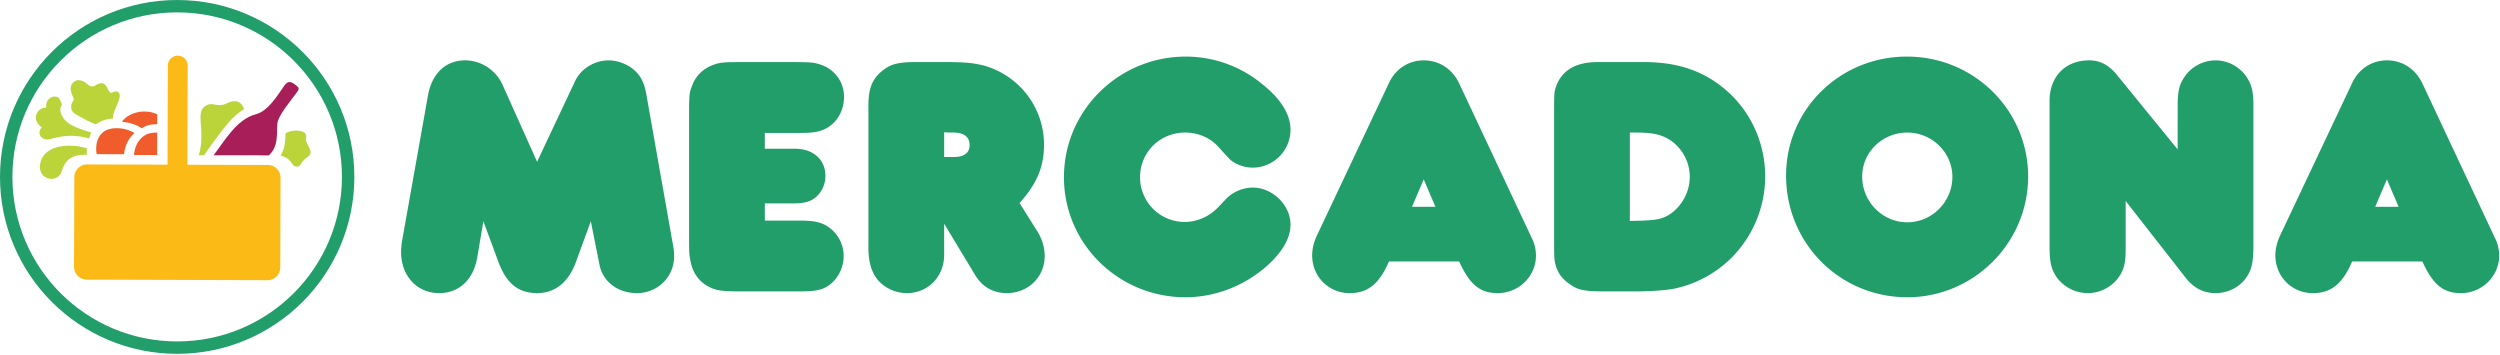 <svg height="30" viewBox="0 0 211 30" width="211" xmlns="http://www.w3.org/2000/svg"><g fill="none"><path d="m45.33 13.654-2.877-6.412c-.552-1.306-1.83-2.148-3.196-2.148-1.657 0-2.82 1.132-3.14 2.989l-2.208 12.39c-.029.262-.058.523-.058.784 0 2.031 1.337 3.482 3.226 3.482 1.656 0 2.877-1.131 3.197-2.988l.523-3.076 1.279 3.453c.668 1.799 1.685 2.611 3.254 2.611 1.511 0 2.645-.9 3.284-2.64l1.25-3.424.726 3.627c.262 1.45 1.54 2.437 3.168 2.437 1.744 0 3.139-1.364 3.139-3.105 0-.29-.03-.667-.117-1.073l-2.208-12.478c-.175-1.045-.436-1.596-.988-2.118s-1.424-.87-2.209-.87c-1.191 0-2.325.696-2.819 1.711zm19.221 4.963v-1.451h2.296c1.017 0 1.482-.116 1.976-.494a2.376 2.376 0 0 0 .843-1.828c0-1.364-1.017-2.292-2.587-2.292h-2.528v-1.335h3.197c1.191 0 1.86-.203 2.44-.696.67-.552 1.047-1.422 1.047-2.35 0-1.336-.872-2.438-2.209-2.787-.436-.116-.61-.145-2.44-.145h-3.837c-1.889 0-2.034.03-2.76.32-.67.29-1.28.87-1.541 1.596-.261.609-.29.812-.29 2.437v10.504c0 1.335.029 1.51.116 1.916.203 1.131.843 1.915 1.83 2.321.553.203.96.261 2.442.261h4.97c1.452 0 2.004-.145 2.644-.667a3.111 3.111 0 0 0 1.046-2.321c0-.871-.378-1.684-1.046-2.264-.669-.551-1.279-.725-2.674-.725zm15.136-7.458c.29.029.523.029.668.029.96-.03 1.482.348 1.482 1.044 0 .697-.493 1.045-1.453 1.016h-.697v-2.09zm6.364 5.978c1.482-1.654 2.064-3.076 2.064-4.933 0-3.134-2.093-5.833-5.086-6.675-.843-.203-1.54-.29-3.11-.29h-2.673c-1.54 0-2.18.203-2.906.842-.756.667-1.046 1.45-1.046 2.843v11.927c0 1.219.232 2.06.755 2.728.581.725 1.54 1.16 2.5 1.16 1.772 0 3.138-1.393 3.138-3.22v-2.641l2.644 4.381c.582.958 1.512 1.48 2.645 1.48 1.802 0 3.197-1.363 3.197-3.133 0-.668-.204-1.423-.61-2.06l-1.512-2.41zm22.869 1.828c0-1.654-1.512-3.134-3.197-3.134-.814 0-1.686.377-2.209.928l-.668.697c-.756.812-1.802 1.277-2.848 1.277a3.768 3.768 0 0 1 -3.778-3.773c0-2.118 1.685-3.772 3.807-3.772 1.046 0 2.063.406 2.76 1.16l.93 1.016c.436.465 1.25.784 2.006.784a3.204 3.204 0 0 0 3.196-3.192c0-1.277-.784-2.583-2.354-3.83a10.115 10.115 0 0 0 -6.48-2.35c-5.667 0-10.288 4.555-10.288 10.184 0 5.6 4.592 10.128 10.259 10.128 2.47 0 4.882-.929 6.77-2.554 1.367-1.19 2.093-2.409 2.093-3.57m10.255-1.508.988-2.322.988 2.322zm-1.948 4.614h5.929c.9 1.973 1.773 2.67 3.255 2.67 1.772 0 3.226-1.422 3.226-3.164 0-.493-.117-1.044-.378-1.538l-6.103-13c-.581-1.218-1.686-1.944-2.993-1.944-1.28 0-2.383.726-2.936 1.915l-6.073 12.855c-.262.552-.407 1.132-.407 1.683 0 1.8 1.395 3.193 3.168 3.193 1.54 0 2.499-.784 3.312-2.67zm20.335-10.882h.523c1.192 0 1.86.116 2.47.406 1.25.61 2.064 1.915 2.064 3.337 0 1.19-.61 2.38-1.57 3.076-.755.523-1.278.61-3.487.638zm-2.731-5.949c-1.86 0-3.052.726-3.517 2.119-.145.435-.145.609-.145 2.234v10.65c0 1.334 0 1.654.116 2.089.204.754.61 1.277 1.337 1.74.581.407 1.191.523 2.703.523h2.702c1.337 0 2.5-.087 3.284-.232a9.698 9.698 0 0 0 4.563-2.35 9.748 9.748 0 0 0 3.11-7.11c0-2.756-1.163-5.397-3.197-7.196-1.89-1.683-4.127-2.467-7.033-2.467zm22.338 9.663c0-2.06 1.715-3.714 3.807-3.714 2.093 0 3.807 1.683 3.807 3.743 0 2.09-1.714 3.83-3.807 3.83-2.092 0-3.807-1.74-3.807-3.859m-6.423-.087c0 5.717 4.534 10.273 10.23 10.273 5.609 0 10.2-4.585 10.2-10.186 0-5.6-4.562-10.127-10.23-10.127-5.666 0-10.2 4.469-10.2 10.04m33.05-2.205-5.086-6.239c-.727-.9-1.453-1.277-2.383-1.277-2.005 0-3.342 1.364-3.342 3.424v12.246c0 1.422.145 2.002.668 2.728a3.266 3.266 0 0 0 2.558 1.247c.959 0 1.86-.435 2.47-1.16.552-.697.726-1.277.726-2.554v-4.062l5.057 6.47c.668.87 1.511 1.306 2.528 1.306.989 0 1.919-.435 2.5-1.19.552-.725.697-1.363.697-2.901v-11.84c0-1.19-.203-1.857-.755-2.553-.61-.726-1.483-1.16-2.442-1.16-1.046 0-2.063.55-2.615 1.392-.465.667-.581 1.248-.581 2.525zm16.673 4.846.988-2.322.988 2.322zm-1.947 4.614h5.928c.901 1.973 1.773 2.67 3.255 2.67 1.773 0 3.226-1.422 3.226-3.164 0-.493-.116-1.044-.378-1.538l-6.103-13c-.58-1.218-1.685-1.944-2.993-1.944-1.279 0-2.383.726-2.935 1.915l-6.074 12.855c-.261.552-.406 1.132-.406 1.683 0 1.8 1.395 3.193 3.167 3.193 1.54 0 2.5-.784 3.313-2.67z" fill="#229e6b"/><path d="m14.953 28.817c-7.68 0-13.906-6.216-13.906-13.886 0-7.669 6.226-13.886 13.906-13.886s13.907 6.217 13.907 13.886c0 7.67-6.226 13.886-13.907 13.886m0-28.817c-8.258 0-14.953 6.685-14.953 14.931 0 8.247 6.695 14.932 14.953 14.932 8.26 0 14.954-6.685 14.954-14.932 0-8.246-6.695-14.93-14.954-14.93" fill="#229e6b"/><path d="m22.611 13.924-6.796-.021.026-8.366a.84.84 0 0 0 -.835-.839.84.84 0 0 0 -.84.834l-.026 8.366-6.794-.021a1.07 1.07 0 0 0 -1.072 1.063l-.024 7.59a1.07 1.07 0 0 0 1.065 1.07l15.266.048a1.071 1.071 0 0 0 1.072-1.064l.024-7.59a1.071 1.071 0 0 0 -1.066-1.07" fill="#fbba16"/><path d="m25.036 7.24c.273.222.183.325.01.564-.57.785-1.561 1.935-1.637 2.619-.086.772.155 1.908-.724 2.695-.364-.022-4.661-.014-4.661-.014.858-1.085 1.906-3.027 3.558-3.457 1.022-.265 1.738-1.444 2.394-2.39.34-.49.596-.396 1.06-.018" fill="#a71e59"/><path d="m20.597 9.215c-.696.428-1.119.899-1.513 1.38-.893 1.093-1.858 2.505-1.858 2.505l-.444-.002c.61-2.133-.365-3.601.585-4.173.638-.384.93.22 1.832-.227 1.13-.56 1.398.517 1.398.517m5.051 1.946c.15.08.218.269.185.435-.13.646.816 1.174.123 1.662-.69.484-.51.8-.914.8-.5-.002-.245-.606-1.368-.936.243-.428.379-.601.43-1.88.502-.265 1.137-.294 1.544-.08m-17.566-3.967c1.106-.688.912.906 1.436.595.28-.166.547-.03.579.182.08.518-.587 1.433-.563 2.003.001.03-.023.053-.053.05-.112-.014-.194-.013-.6.087-.36.09-.794.379-.794.379-.535-.185-1.028-.482-1.575-.783-.403-.223-.503-.393-.506-.72-.003-.398.312-.476.19-.737-.168-.36-.337-.785-.142-1.133.108-.172.33-.36.548-.35.752-.016.857.815 1.48.427m-2.911 1.461c.05.1.073.152.012.262-.201.366-.04.76.225 1.125.438.604 1.705.955 2.282 1.14l-.16.498c-1.305-.342-2.122-.233-3.106.004 0 0-.55.234-.892-.076-.344-.312-.18-.7.004-.856 0 0-.771-.481-.424-1.185.27-.55.793-.469.793-.469s-.12-.608.436-.886a.636.636 0 0 1 .627.042c.088.195.152.296.203.4m2.155 3.861-.002.553c-1.229-.044-1.781.383-2.098 1.332-.346 1.265-2.415.726-1.712-.98.537-1.2 2.47-1.325 3.812-.905" fill="#bbd43a"/><path d="m13.259 10.492c-.468-.024-.95.09-1.286.335-.993-.625-1.732-.47-1.654-.584.425-.625 1.75-1.154 2.95-.594 0 0 .012.651-.01.843m-1.951.776a7.471 7.471 0 0 0 -.182.186c-.598.64-.656 1.563-.656 1.563l-2.31-.008a2.549 2.549 0 0 1 .002-.922c.196-.851.767-1.27 1.698-1.267a2.945 2.945 0 0 1 1.442.376c.025.015.026.051.006.072m1.954 1.819-1.946-.006c.058-1.036.709-1.646 1.206-1.796.174-.053.473-.1.746-.097l-.006 1.9z" fill="#f05c2b"/></g></svg>